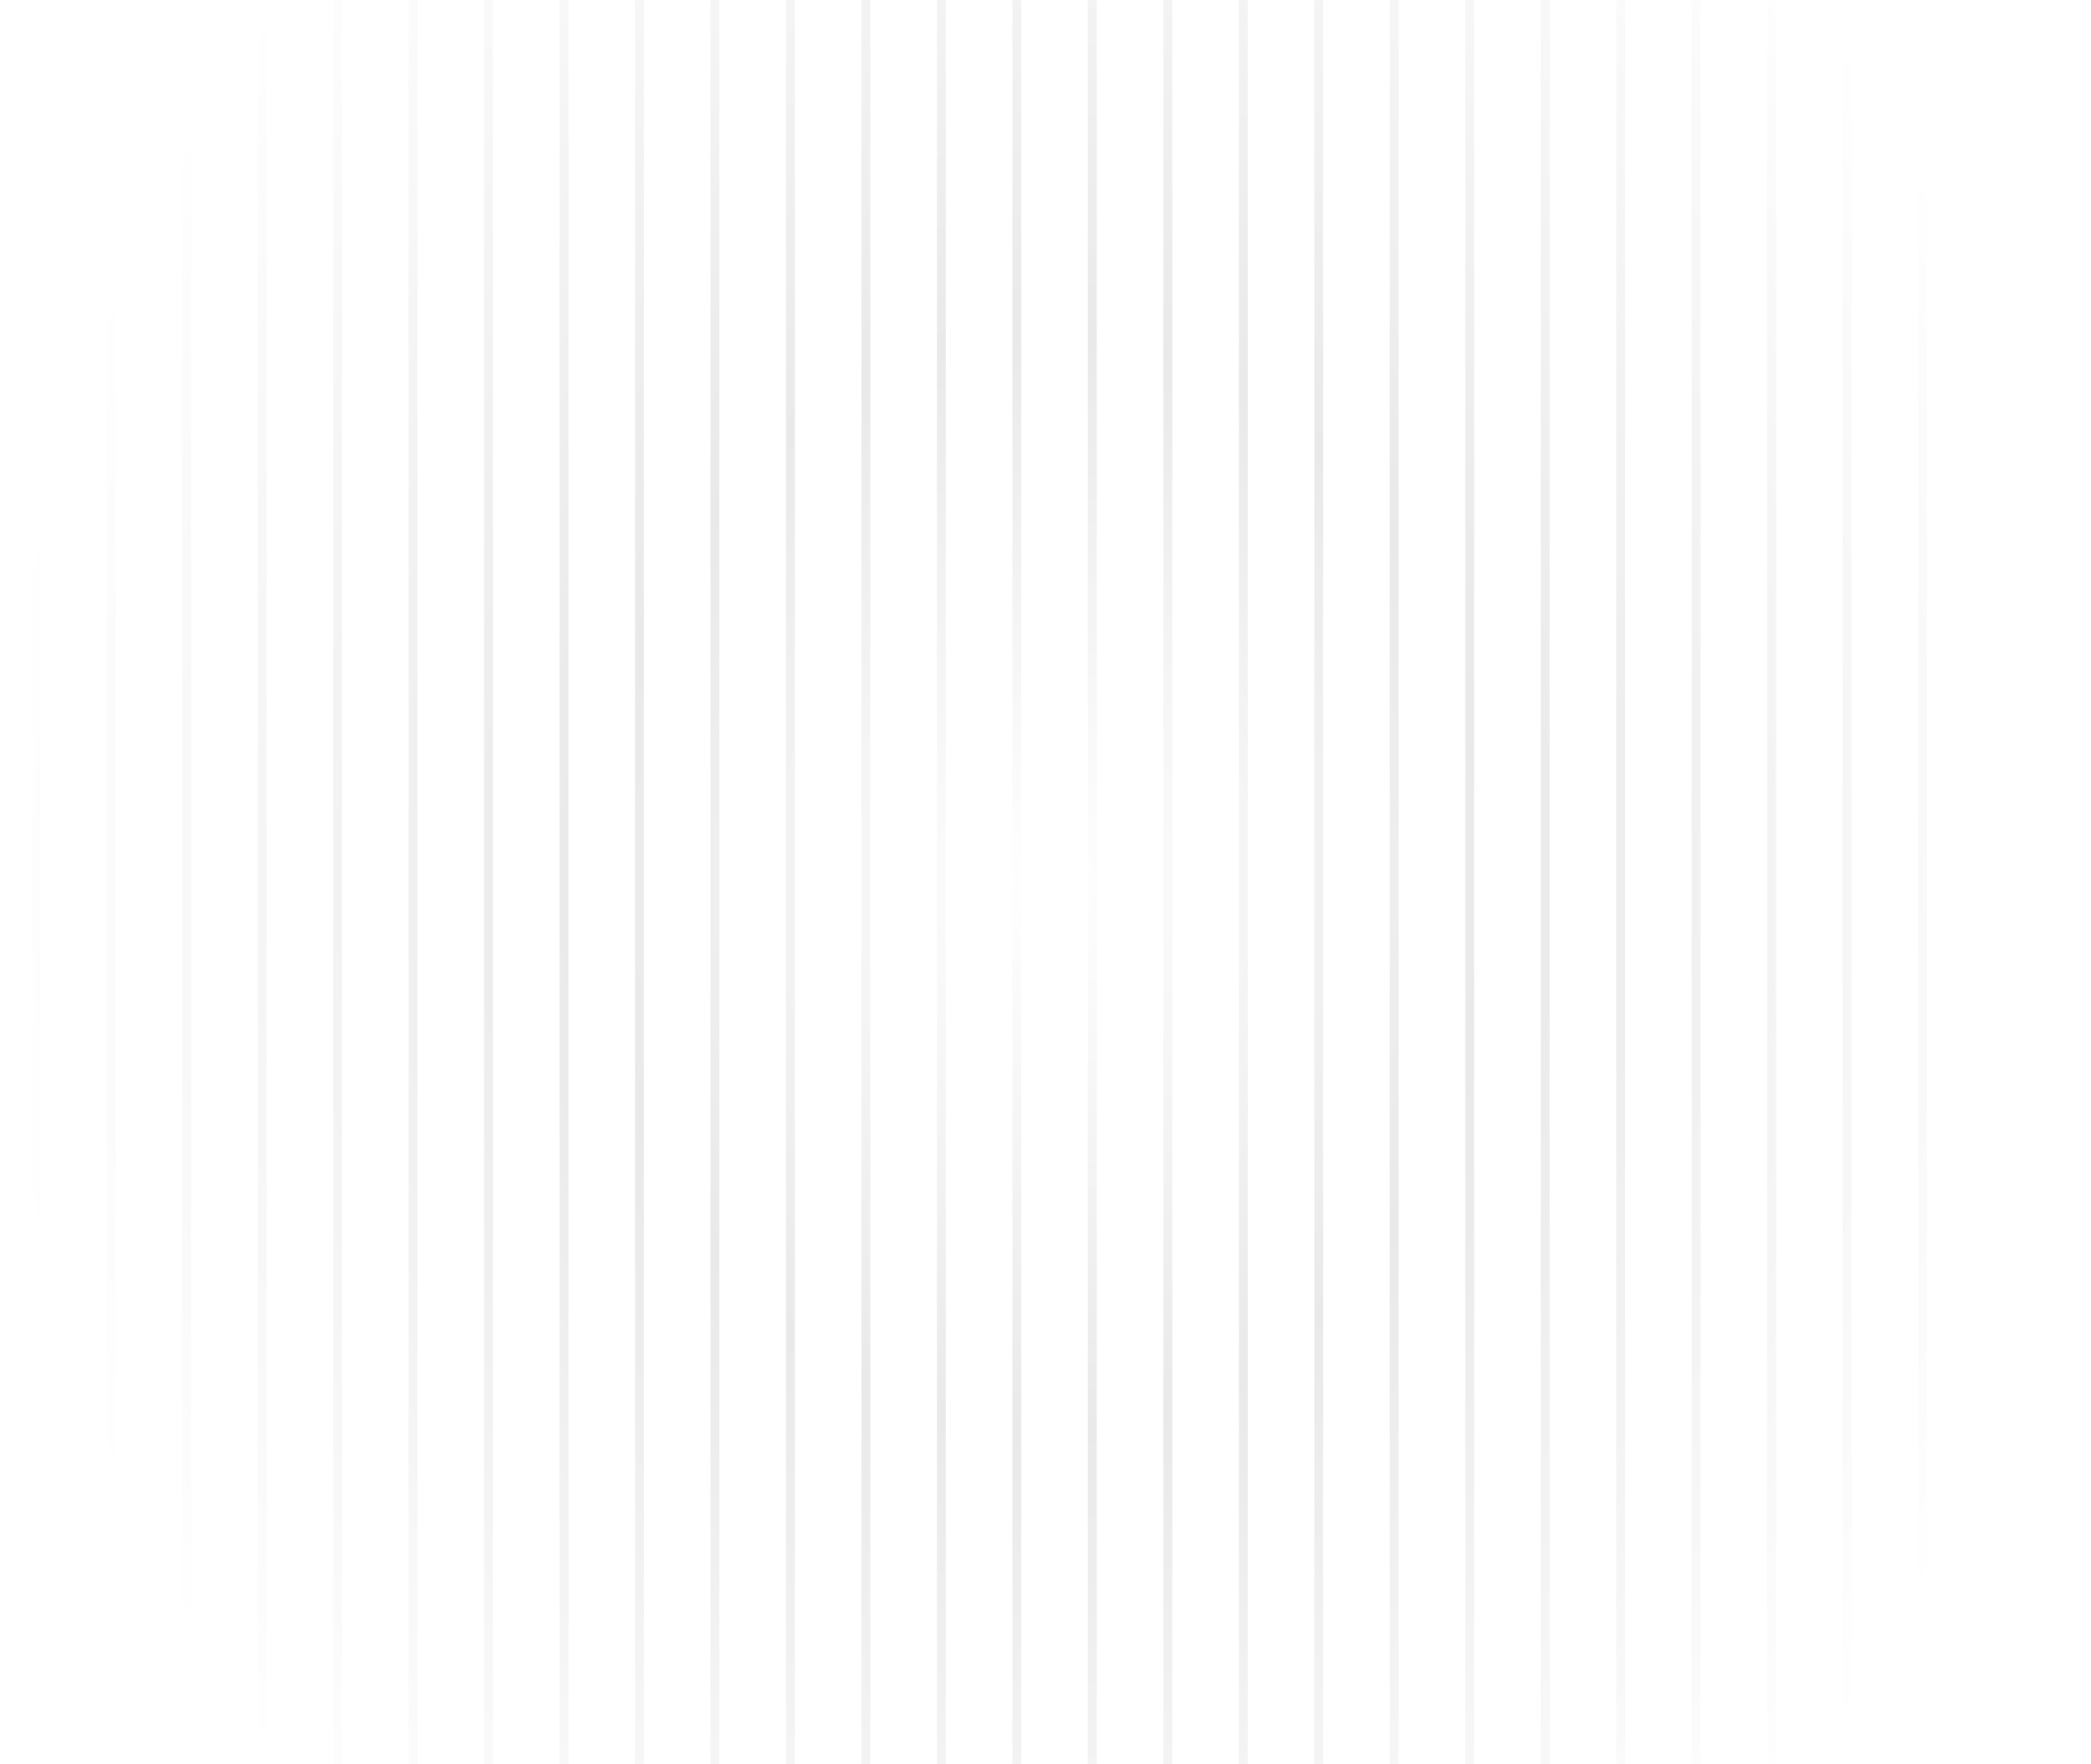 <svg width="1440" height="1215" viewBox="0 0 1440 1215" fill="none" xmlns="http://www.w3.org/2000/svg">
<mask id="mask0_363_18121" style="mask-type:alpha" maskUnits="userSpaceOnUse" x="-13" y="-296" width="1465" height="1807">
<rect x="-12.336" y="-295.341" width="1464.08" height="1805.58" fill="url(#paint0_radial_363_18121)"/>
</mask>
<g mask="url(#mask0_363_18121)">
<line x1="24.542" y1="-295.341" x2="24.541" y2="2749.56" stroke="black" stroke-opacity="0.15" stroke-width="6.127"/>
<line x1="76.521" y1="-295.341" x2="76.521" y2="2749.56" stroke="black" stroke-opacity="0.15" stroke-width="6.127"/>
<line x1="128.5" y1="-295.341" x2="128.5" y2="2749.56" stroke="black" stroke-opacity="0.15" stroke-width="6.127"/>
<line x1="180.479" y1="-295.341" x2="180.479" y2="2749.56" stroke="black" stroke-opacity="0.15" stroke-width="6.127"/>
<line x1="232.458" y1="-295.341" x2="232.458" y2="2749.56" stroke="black" stroke-opacity="0.15" stroke-width="6.127"/>
<line x1="284.437" y1="-295.341" x2="284.437" y2="2749.56" stroke="black" stroke-opacity="0.15" stroke-width="6.127"/>
<line x1="336.417" y1="-295.341" x2="336.416" y2="2749.56" stroke="black" stroke-opacity="0.15" stroke-width="6.127"/>
<line x1="388.396" y1="-295.341" x2="388.396" y2="2749.56" stroke="black" stroke-opacity="0.15" stroke-width="6.127"/>
<line x1="440.375" y1="-295.341" x2="440.375" y2="2749.56" stroke="black" stroke-opacity="0.15" stroke-width="6.127"/>
<line x1="492.354" y1="-295.341" x2="492.354" y2="2749.56" stroke="black" stroke-opacity="0.15" stroke-width="6.127"/>
<line x1="544.333" y1="-295.341" x2="544.333" y2="2749.56" stroke="black" stroke-opacity="0.15" stroke-width="6.127"/>
<line x1="596.312" y1="-295.341" x2="596.312" y2="2749.56" stroke="black" stroke-opacity="0.15" stroke-width="6.127"/>
<line x1="648.291" y1="-295.341" x2="648.291" y2="2749.56" stroke="black" stroke-opacity="0.15" stroke-width="6.127"/>
<line x1="700.27" y1="-295.341" x2="700.27" y2="2749.56" stroke="black" stroke-opacity="0.15" stroke-width="6.127"/>
<line x1="752.25" y1="-295.341" x2="752.25" y2="2749.56" stroke="black" stroke-opacity="0.15" stroke-width="6.127"/>
<line x1="804.229" y1="-295.341" x2="804.229" y2="2749.56" stroke="black" stroke-opacity="0.15" stroke-width="6.127"/>
<line x1="856.208" y1="-295.341" x2="856.208" y2="2749.56" stroke="black" stroke-opacity="0.15" stroke-width="6.127"/>
<line x1="908.187" y1="-295.341" x2="908.187" y2="2749.56" stroke="black" stroke-opacity="0.15" stroke-width="6.127"/>
<line x1="960.166" y1="-295.341" x2="960.166" y2="2749.56" stroke="black" stroke-opacity="0.15" stroke-width="6.127"/>
<line x1="1012.15" y1="-295.341" x2="1012.15" y2="2749.56" stroke="black" stroke-opacity="0.15" stroke-width="6.127"/>
<line x1="1064.12" y1="-295.341" x2="1064.12" y2="2749.56" stroke="black" stroke-opacity="0.15" stroke-width="6.127"/>
<line x1="1116.1" y1="-295.341" x2="1116.1" y2="2749.56" stroke="black" stroke-opacity="0.15" stroke-width="6.127"/>
<line x1="1168.08" y1="-295.341" x2="1168.08" y2="2749.56" stroke="black" stroke-opacity="0.15" stroke-width="6.127"/>
<line x1="1220.06" y1="-295.341" x2="1220.06" y2="2749.56" stroke="black" stroke-opacity="0.15" stroke-width="6.127"/>
<line x1="1272.04" y1="-295.341" x2="1272.04" y2="2749.56" stroke="black" stroke-opacity="0.15" stroke-width="6.127"/>
<line x1="1324.02" y1="-295.341" x2="1324.02" y2="2749.56" stroke="black" stroke-opacity="0.15" stroke-width="6.127"/>
</g>
<defs>
<radialGradient id="paint0_radial_363_18121" cx="0" cy="0" r="1" gradientUnits="userSpaceOnUse" gradientTransform="translate(719.704 607.448) rotate(90) scale(902.788 732.04)">
<stop stop-color="#D9D9D9" stop-opacity="0"/>
<stop offset="0.42" stop-color="#D9D9D9" stop-opacity="0.58"/>
<stop offset="1" stop-color="#D9D9D9" stop-opacity="0"/>
</radialGradient>
</defs>
</svg>
